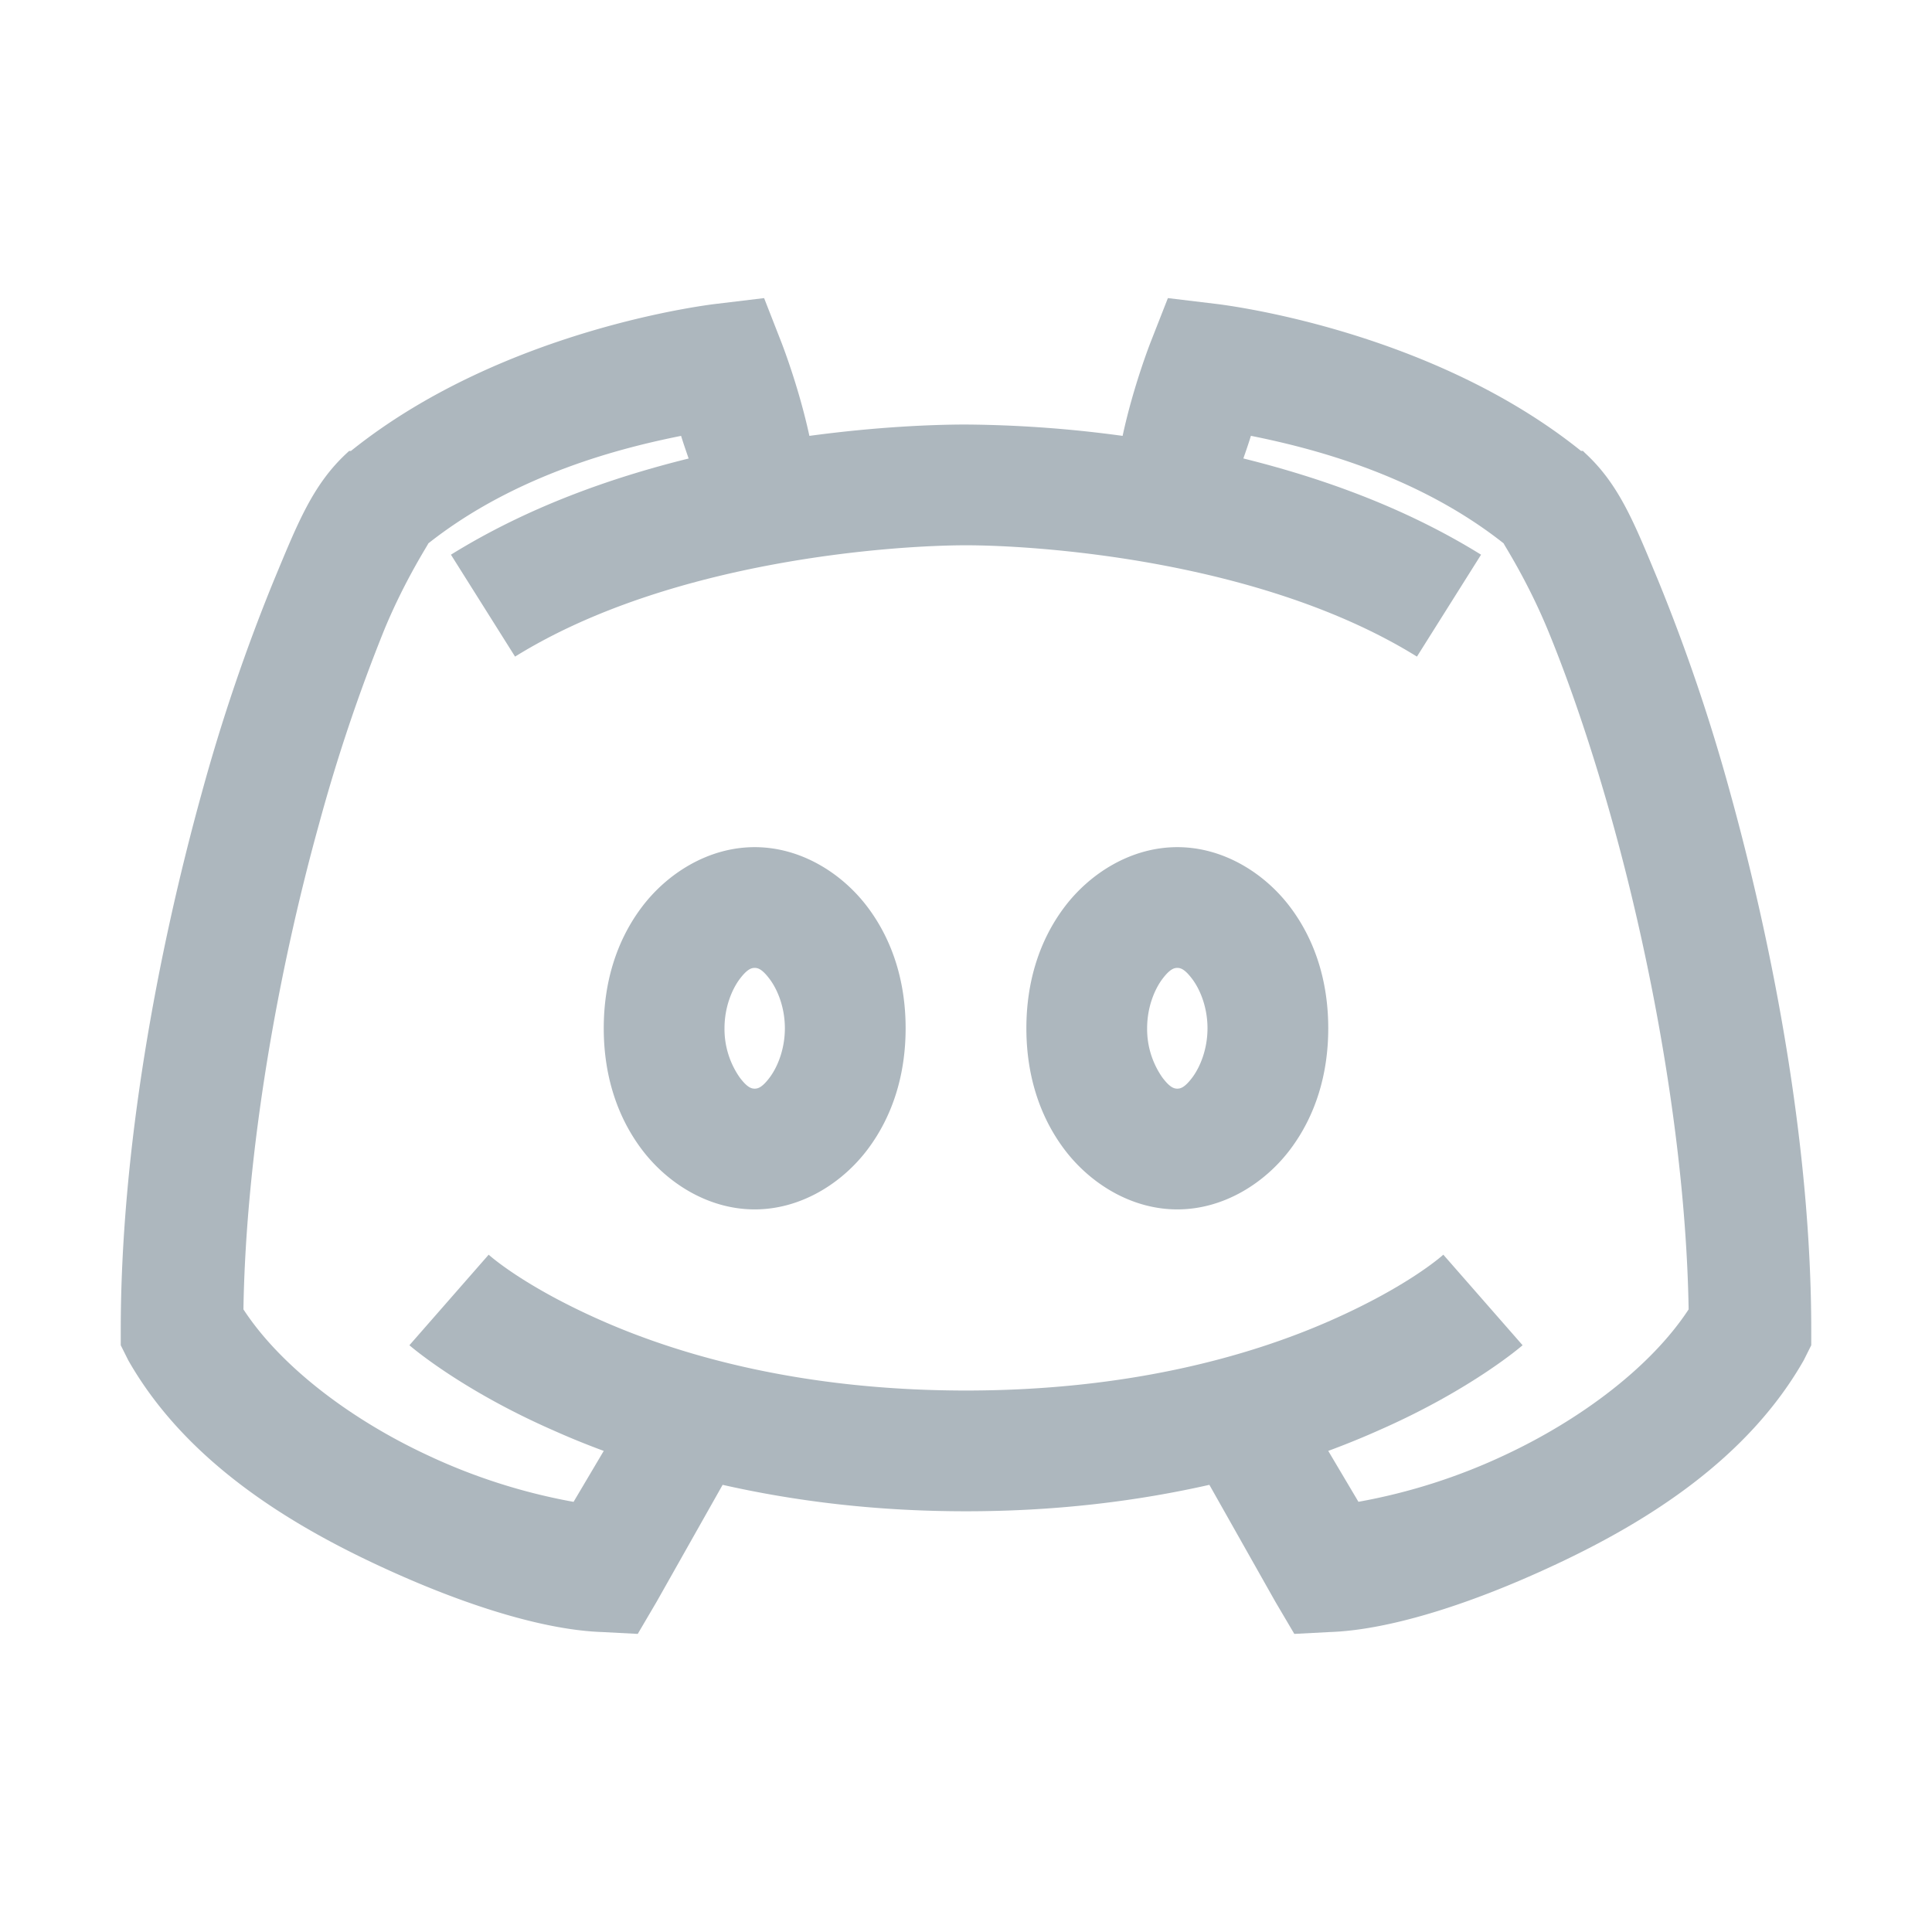 <svg xmlns="http://www.w3.org/2000/svg" width="1024" height="1024" viewBox="0 0 1024 1024"><path fill="#adb7be" fill-rule="evenodd" d="M404.992 158L380 161.008s-112.128 12.256-194.016 78.016h-.96l-1.024.96c-18.368 16.896-26.368 37.664-39.008 68.032a982 982 0 0 0-37.984 112C83.264 505.872 64 609.872 64 705.008v8l4 8c29.632 52 82.24 85.12 131.008 108c48.736 22.88 90.88 35.008 120 36l19.008.992L348 849.008l35.008-62.016c37.12 8.384 79.872 14.016 128.992 14.016s91.872-5.632 128.992-14.016L676 849.008L686.016 866l18.976-.992c29.12-.992 71.264-13.12 120-36c48.768-22.88 101.376-56 131.008-108l4-8v-8c0-95.136-19.264-199.136-43.008-284.992a982 982 0 0 0-37.984-112c-12.64-30.4-20.64-51.136-39.008-68l-.992-1.024h-1.024C756.16 173.264 644 161.008 644 161.008L619.008 158l-9.024 23.008s-9.248 23.36-14.976 50.016A643 643 0 0 0 512 225.008c-17.12 0-46.72 1.12-83.008 6.016c-5.76-26.656-15.008-50.016-15.008-50.016zm-44 73.024c1.376 4.48 2.752 8.352 4 12c-41.376 10.24-85.504 25.856-125.984 50.976l33.984 54.016C356 296.496 475.232 289.008 512 289.008c36.736 0 156 7.488 239.008 59.008L784.992 294c-40.48-25.12-84.608-40.736-125.984-51.008c1.248-3.616 2.624-7.488 4-12c29.856 6.016 86.88 19.776 133.984 57.024c-.256.128 12 18.624 23.008 44.992c11.264 27.136 23.744 63.264 35.008 104c21.632 78.112 38.624 173.248 40 256.992c-20.16 30.752-57.504 58.496-97.024 77.024A311.8 311.8 0 0 1 720 795.984l-16-26.976c9.504-3.52 18.88-7.36 27.008-11.008c49.248-21.632 76-44.992 76-44.992l-42.016-48s-17.984 16.512-60 35.008C663.04 718.512 598.88 737.008 512 737.008s-151.008-18.496-192.992-36.992c-42.016-18.496-60-35.008-60-35.008l-42.016 48s26.752 23.36 76 44.992A425 425 0 0 0 320 769.008l-16 27.008a311.8 311.8 0 0 1-78.016-25.024c-39.488-18.496-76.864-46.24-96.96-76.992c1.344-83.744 18.336-178.88 40-256.992a917 917 0 0 1 34.976-104c11.008-26.368 23.264-44.864 23.008-44.992c47.104-37.248 104.128-51.008 133.984-56.992M400 449.008c-24.736 0-46.624 14.112-60 32s-20 39.872-20 64s6.624 46.112 20 64s35.264 32 60 32s46.624-14.112 60-32s20-39.872 20-64s-6.624-46.112-20-64s-35.264-32-60-32m224 0c-24.736 0-46.624 14.112-60 32s-20 39.872-20 64s6.624 46.112 20 64s35.264 32 60 32s46.624-14.112 60-32s20-39.872 20-64s-6.624-46.112-20-64s-35.264-32-60-32m-224 64c1.76 0 4 .64 8 6.016c4 5.344 8 14.72 8 25.984s-4 20.64-8 26.016c-4 5.344-6.24 5.984-8 5.984s-4-.64-8-6.016a44.83 44.83 0 0 1-8-25.984c0-11.264 4-20.64 8-26.016c4-5.344 6.24-5.984 8-5.984m224 0c1.76 0 4 .64 8 6.016c4 5.344 8 14.72 8 25.984s-4 20.64-8 26.016c-4 5.344-6.24 5.984-8 5.984s-4-.64-8-6.016a44.83 44.83 0 0 1-8-25.984c0-11.264 4-20.64 8-26.016c4-5.344 6.24-5.984 8-5.984"/></svg>